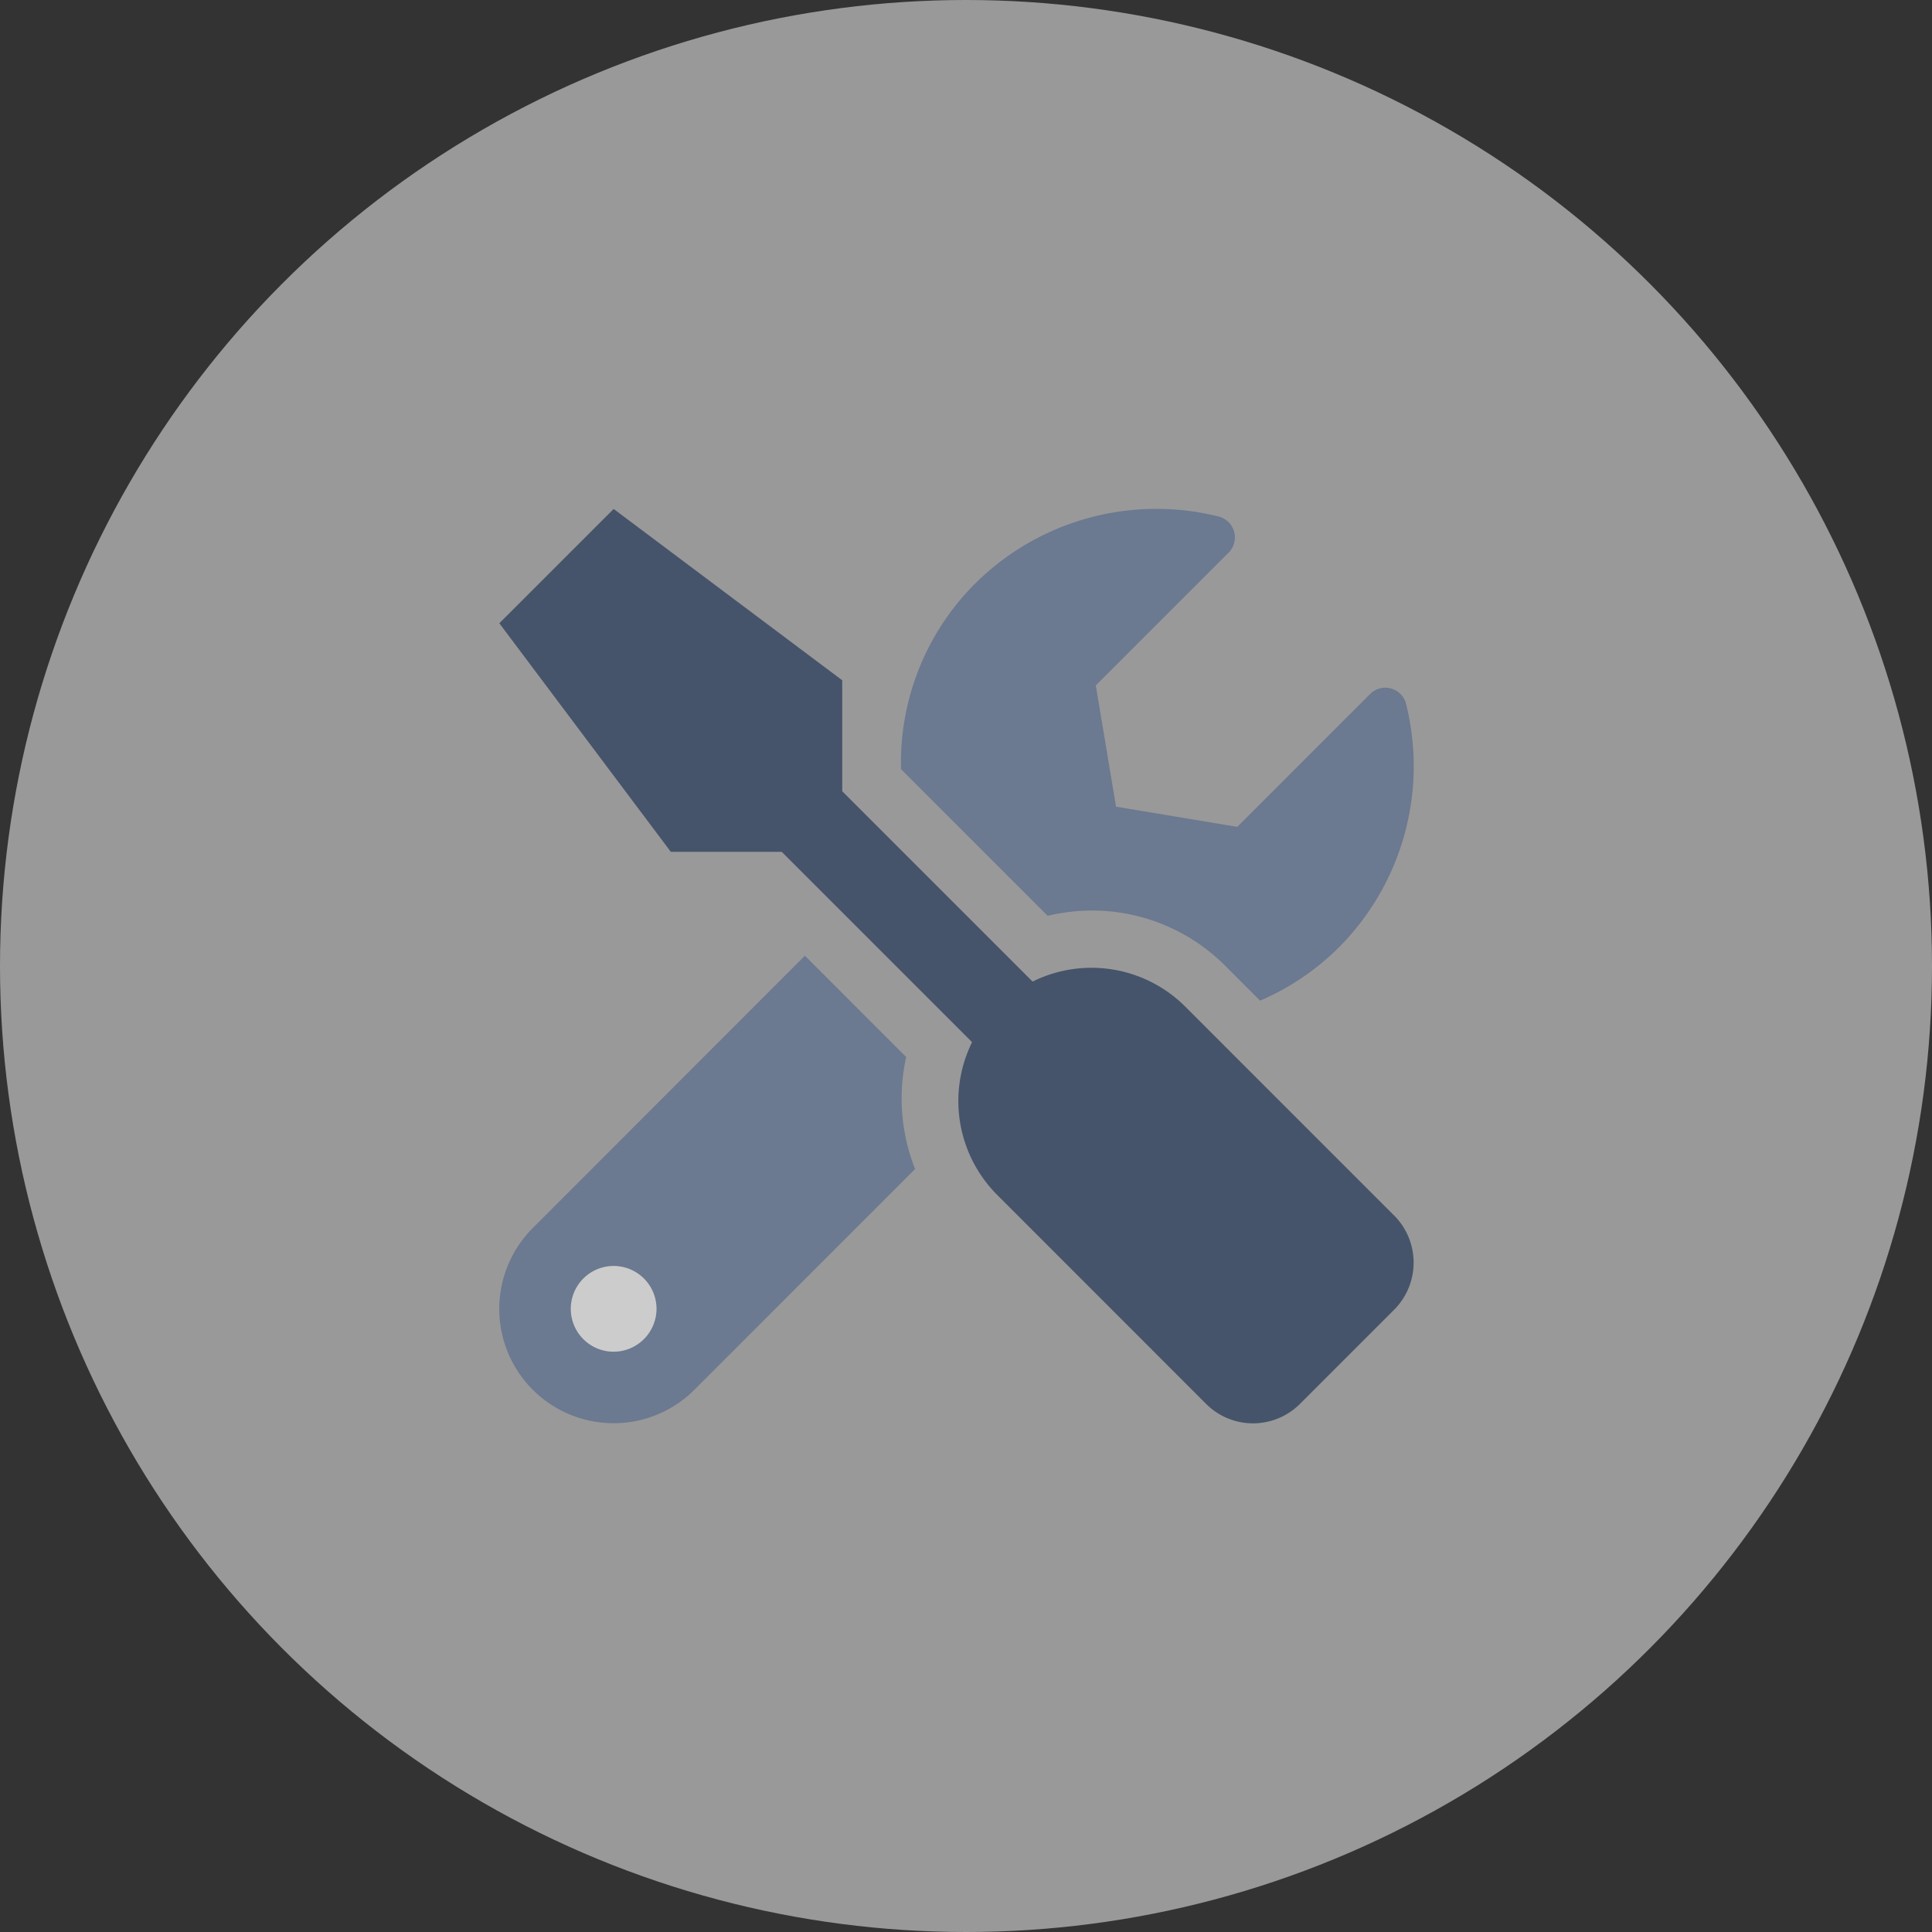 <?xml version="1.0" encoding="UTF-8"?>
<svg xmlns="http://www.w3.org/2000/svg" width="101" height="101" viewBox="0 0 101 101">
  <rect x="0" y="0" width="101" height="101" fill="#333333" stroke="none"/>
  <g id="Grupo_37306" data-name="Grupo 37306" transform="translate(-633 -373)">
    <circle id="Elipse_62" data-name="Elipse 62" cx="50.5" cy="50.5" r="50.5" transform="translate(633 373)" fill="#fff" opacity="0.5"></circle>
    <g id="Grupo_37208" data-name="Grupo 37208">
      <path id="Icon_awesome-tools" data-name="Icon awesome-tools" d="M46.78,36.94,35.849,26.008a6.931,6.931,0,0,0-7.972-1.3l-9.951-9.951v-5.8L5.976,0,0,5.975,8.963,17.924h5.8l9.951,9.951a6.947,6.947,0,0,0,1.3,7.972L36.941,46.779a3.471,3.471,0,0,0,4.92,0l4.92-4.92a3.488,3.488,0,0,0,0-4.92Z" transform="translate(659.104 399.607)" fill="#45546a"></path>
      <path id="Icon_awesome-tools-2" data-name="Icon awesome-tools" d="M30.966,21A9.822,9.822,0,0,1,37.958,23.9l1.811,1.811a13.214,13.214,0,0,0,4.089-2.754A13.425,13.425,0,0,0,47.4,10.194a1.117,1.117,0,0,0-1.876-.513l-6.945,6.945-6.339-1.055L31.181,9.233l6.945-6.945A1.127,1.127,0,0,0,37.594.4,13.448,13.448,0,0,0,24.842,3.939,13.229,13.229,0,0,0,21,13.611l7.664,7.664A10.17,10.17,0,0,1,30.966,21Zm-9.7,7.655-5.293-5.293L1.747,37.6A5.974,5.974,0,0,0,10.2,46.051L21.734,34.513a10.025,10.025,0,0,1-.467-5.853ZM5.976,44.063a2.24,2.24,0,1,1,2.24-2.24A2.247,2.247,0,0,1,5.976,44.063Z" transform="translate(659.104 399.6)" fill="#6b7991"></path>
      <path id="Icon_awesome-tools-3" data-name="Icon awesome-tools" d="M5.976,44.063a2.24,2.24,0,1,1,2.24-2.24A2.247,2.247,0,0,1,5.976,44.063Z" transform="translate(659.104 399.6)" fill="#fff" opacity="0.5"></path>
    </g>
  </g>
</svg>
